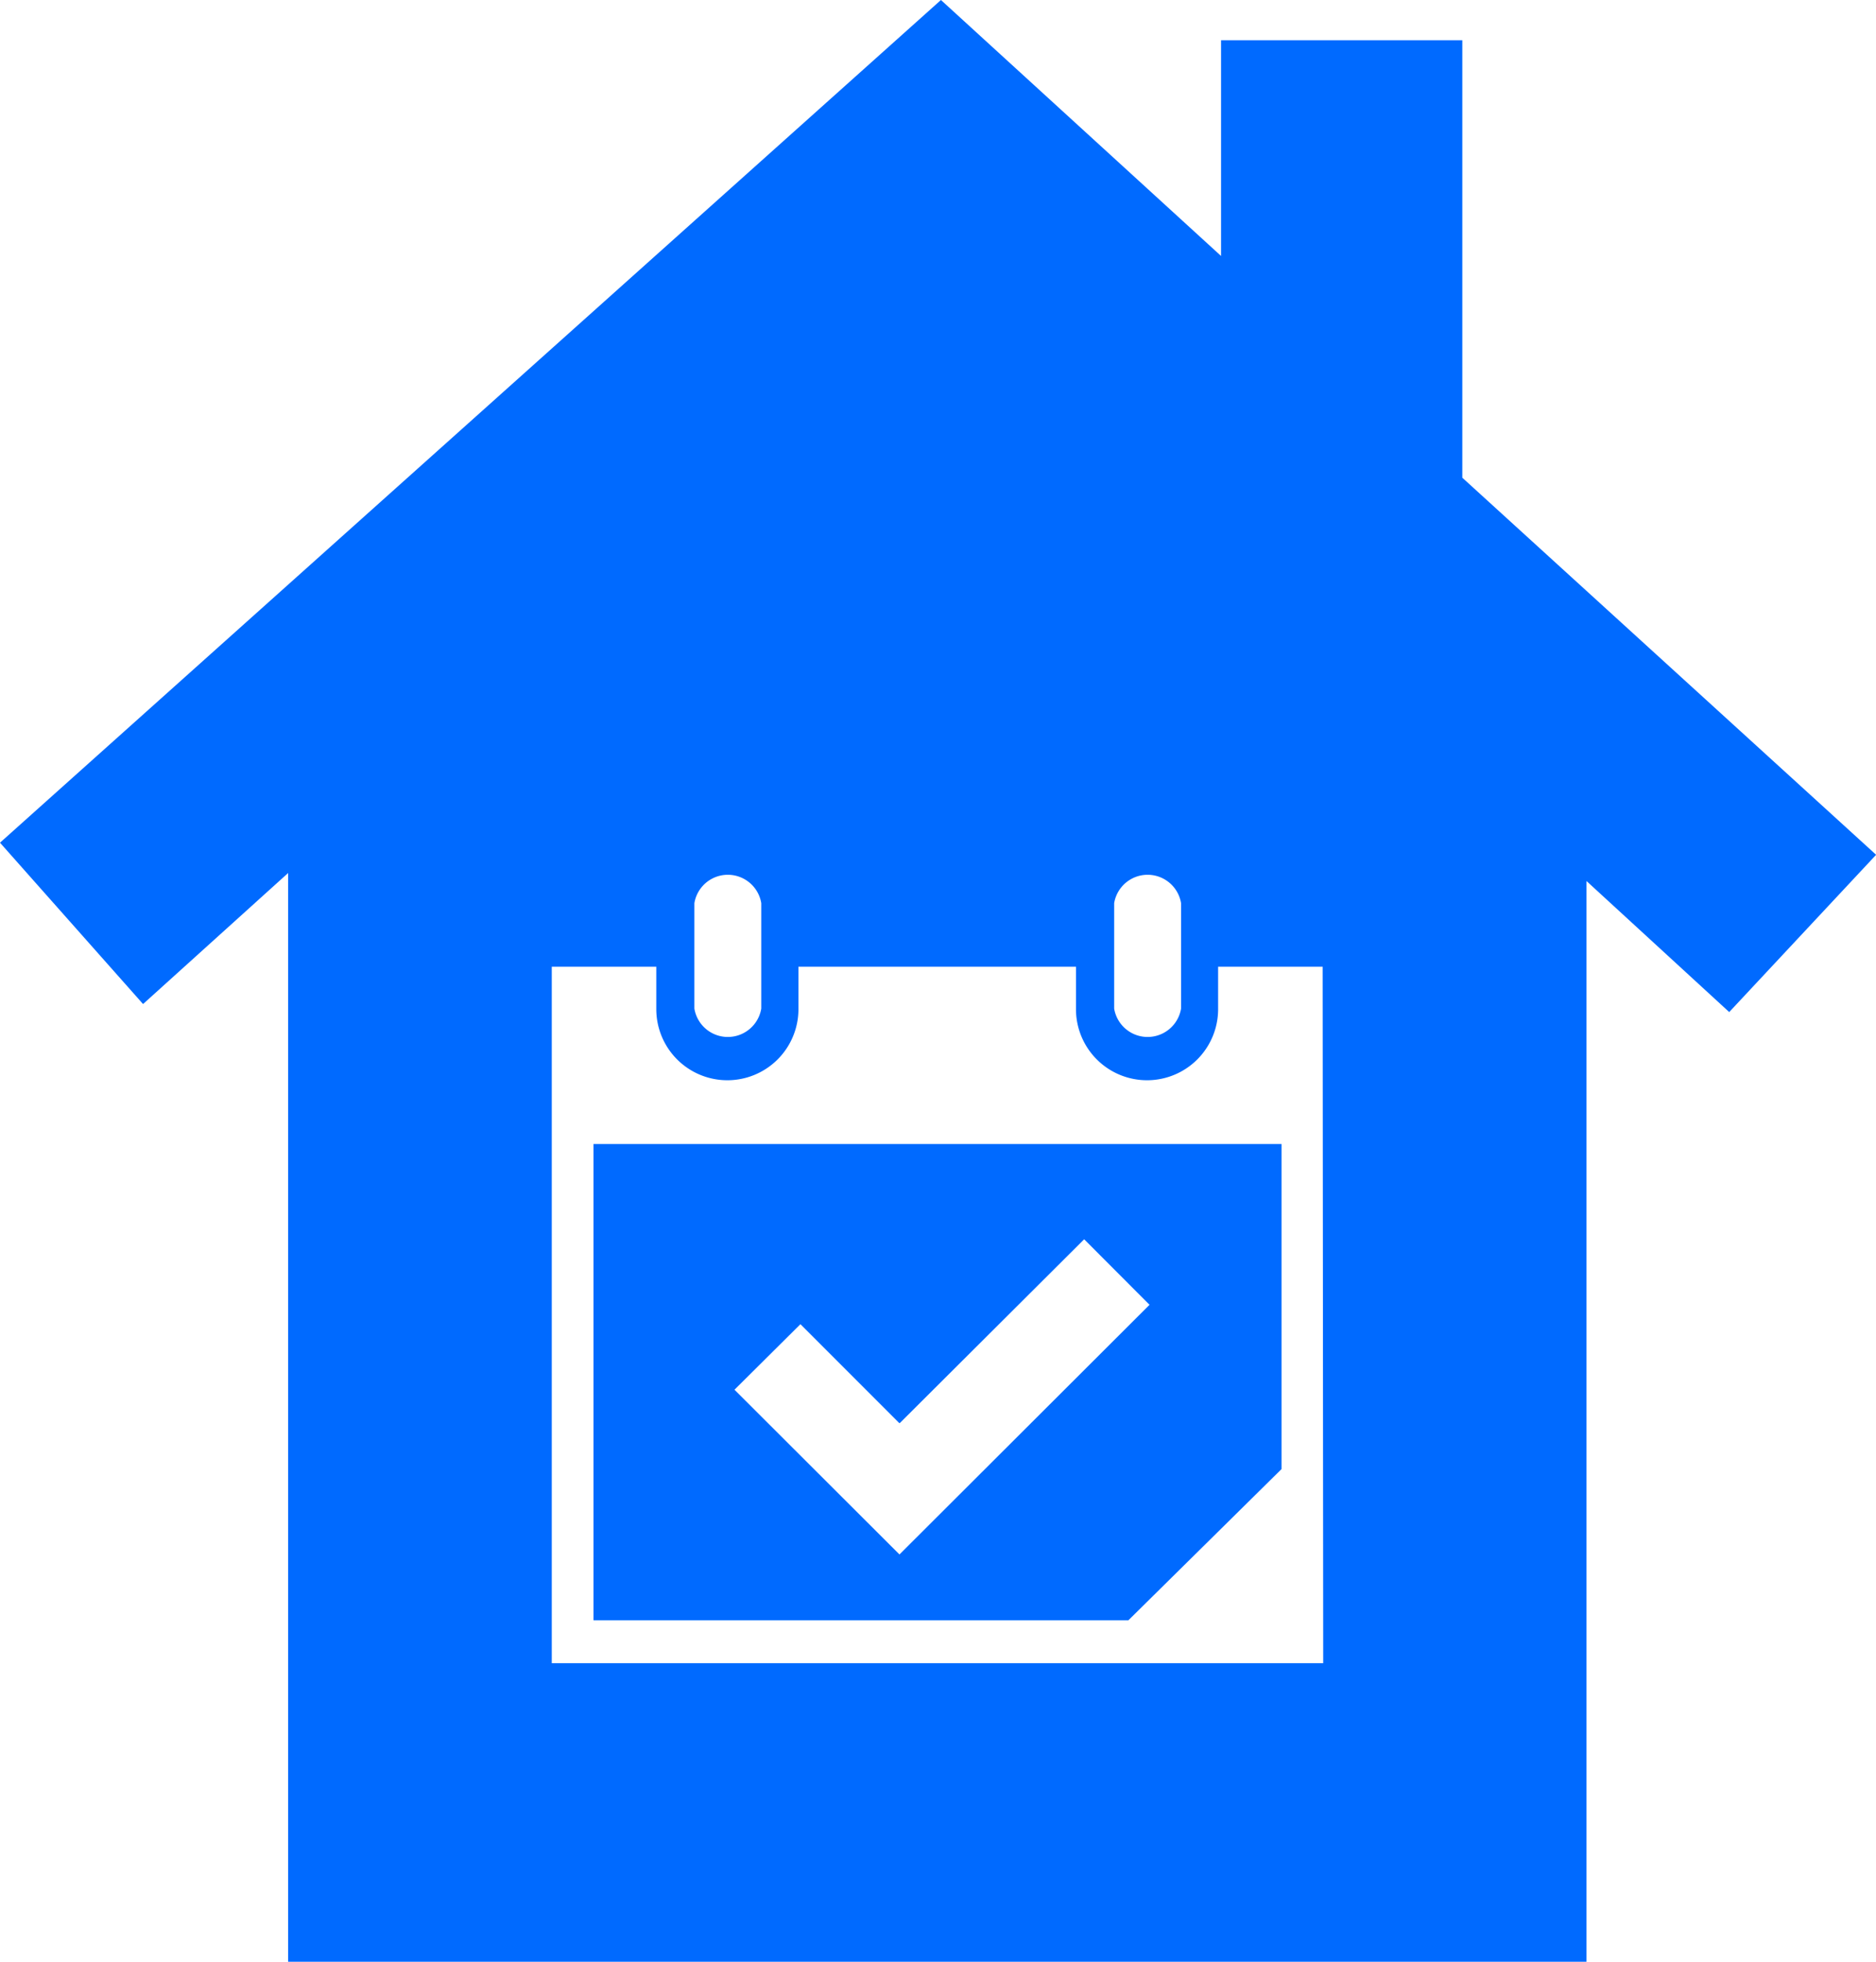 <svg xmlns="http://www.w3.org/2000/svg" width="16.602" height="17.35" viewBox="0 0 16.602 17.35">
  <path id="open-house-list-real-estate-list-a-home-svgrepo-com" d="M7.192,11.938v4.211h4.731l1.355-1.337V11.938ZM9.9,15.568,8.44,14.111l.581-.582.877.877,1.634-1.628.581.582ZM7.192,11.938v4.211h4.731l1.355-1.337V11.938ZM9.9,15.568,8.44,14.111l.581-.582.877.877,1.634-1.628.581.582Zm4.981-9.523V2.176H12.746V4.084L10.267,1.82,1.94,9.273,3.206,10.7,4.49,9.541V19.17h11.49V9.612l1.263,1.159,1.3-1.391ZM11.8,9.808a.3.3,0,0,1,.592,0v.932a.3.3,0,0,1-.592,0Zm-3.715,0a.3.3,0,0,1,.592,0v.932a.3.3,0,0,1-.592,0Zm5.565,6.722H6.823V10.37h.925v.375a.629.629,0,1,0,1.258,0V10.37h2.456v.375a.629.629,0,1,0,1.258,0V10.37h.925Zm-6.455-.381h4.731l1.355-1.337V11.938H7.192Zm1.83-2.619.877.877,1.634-1.628.581.582L9.9,15.568,8.44,14.111Zm-1.83-1.591v4.211h4.731l1.355-1.337V11.938ZM9.9,15.568,8.44,14.111l.581-.582.877.877,1.634-1.628.581.582ZM7.192,11.938v4.211h4.731l1.355-1.337V11.938ZM9.9,15.568,8.44,14.111l.581-.582.877.877,1.634-1.628.581.582Z" transform="translate(-1.94 -1.82)" fill="#006aff"/>
</svg>
